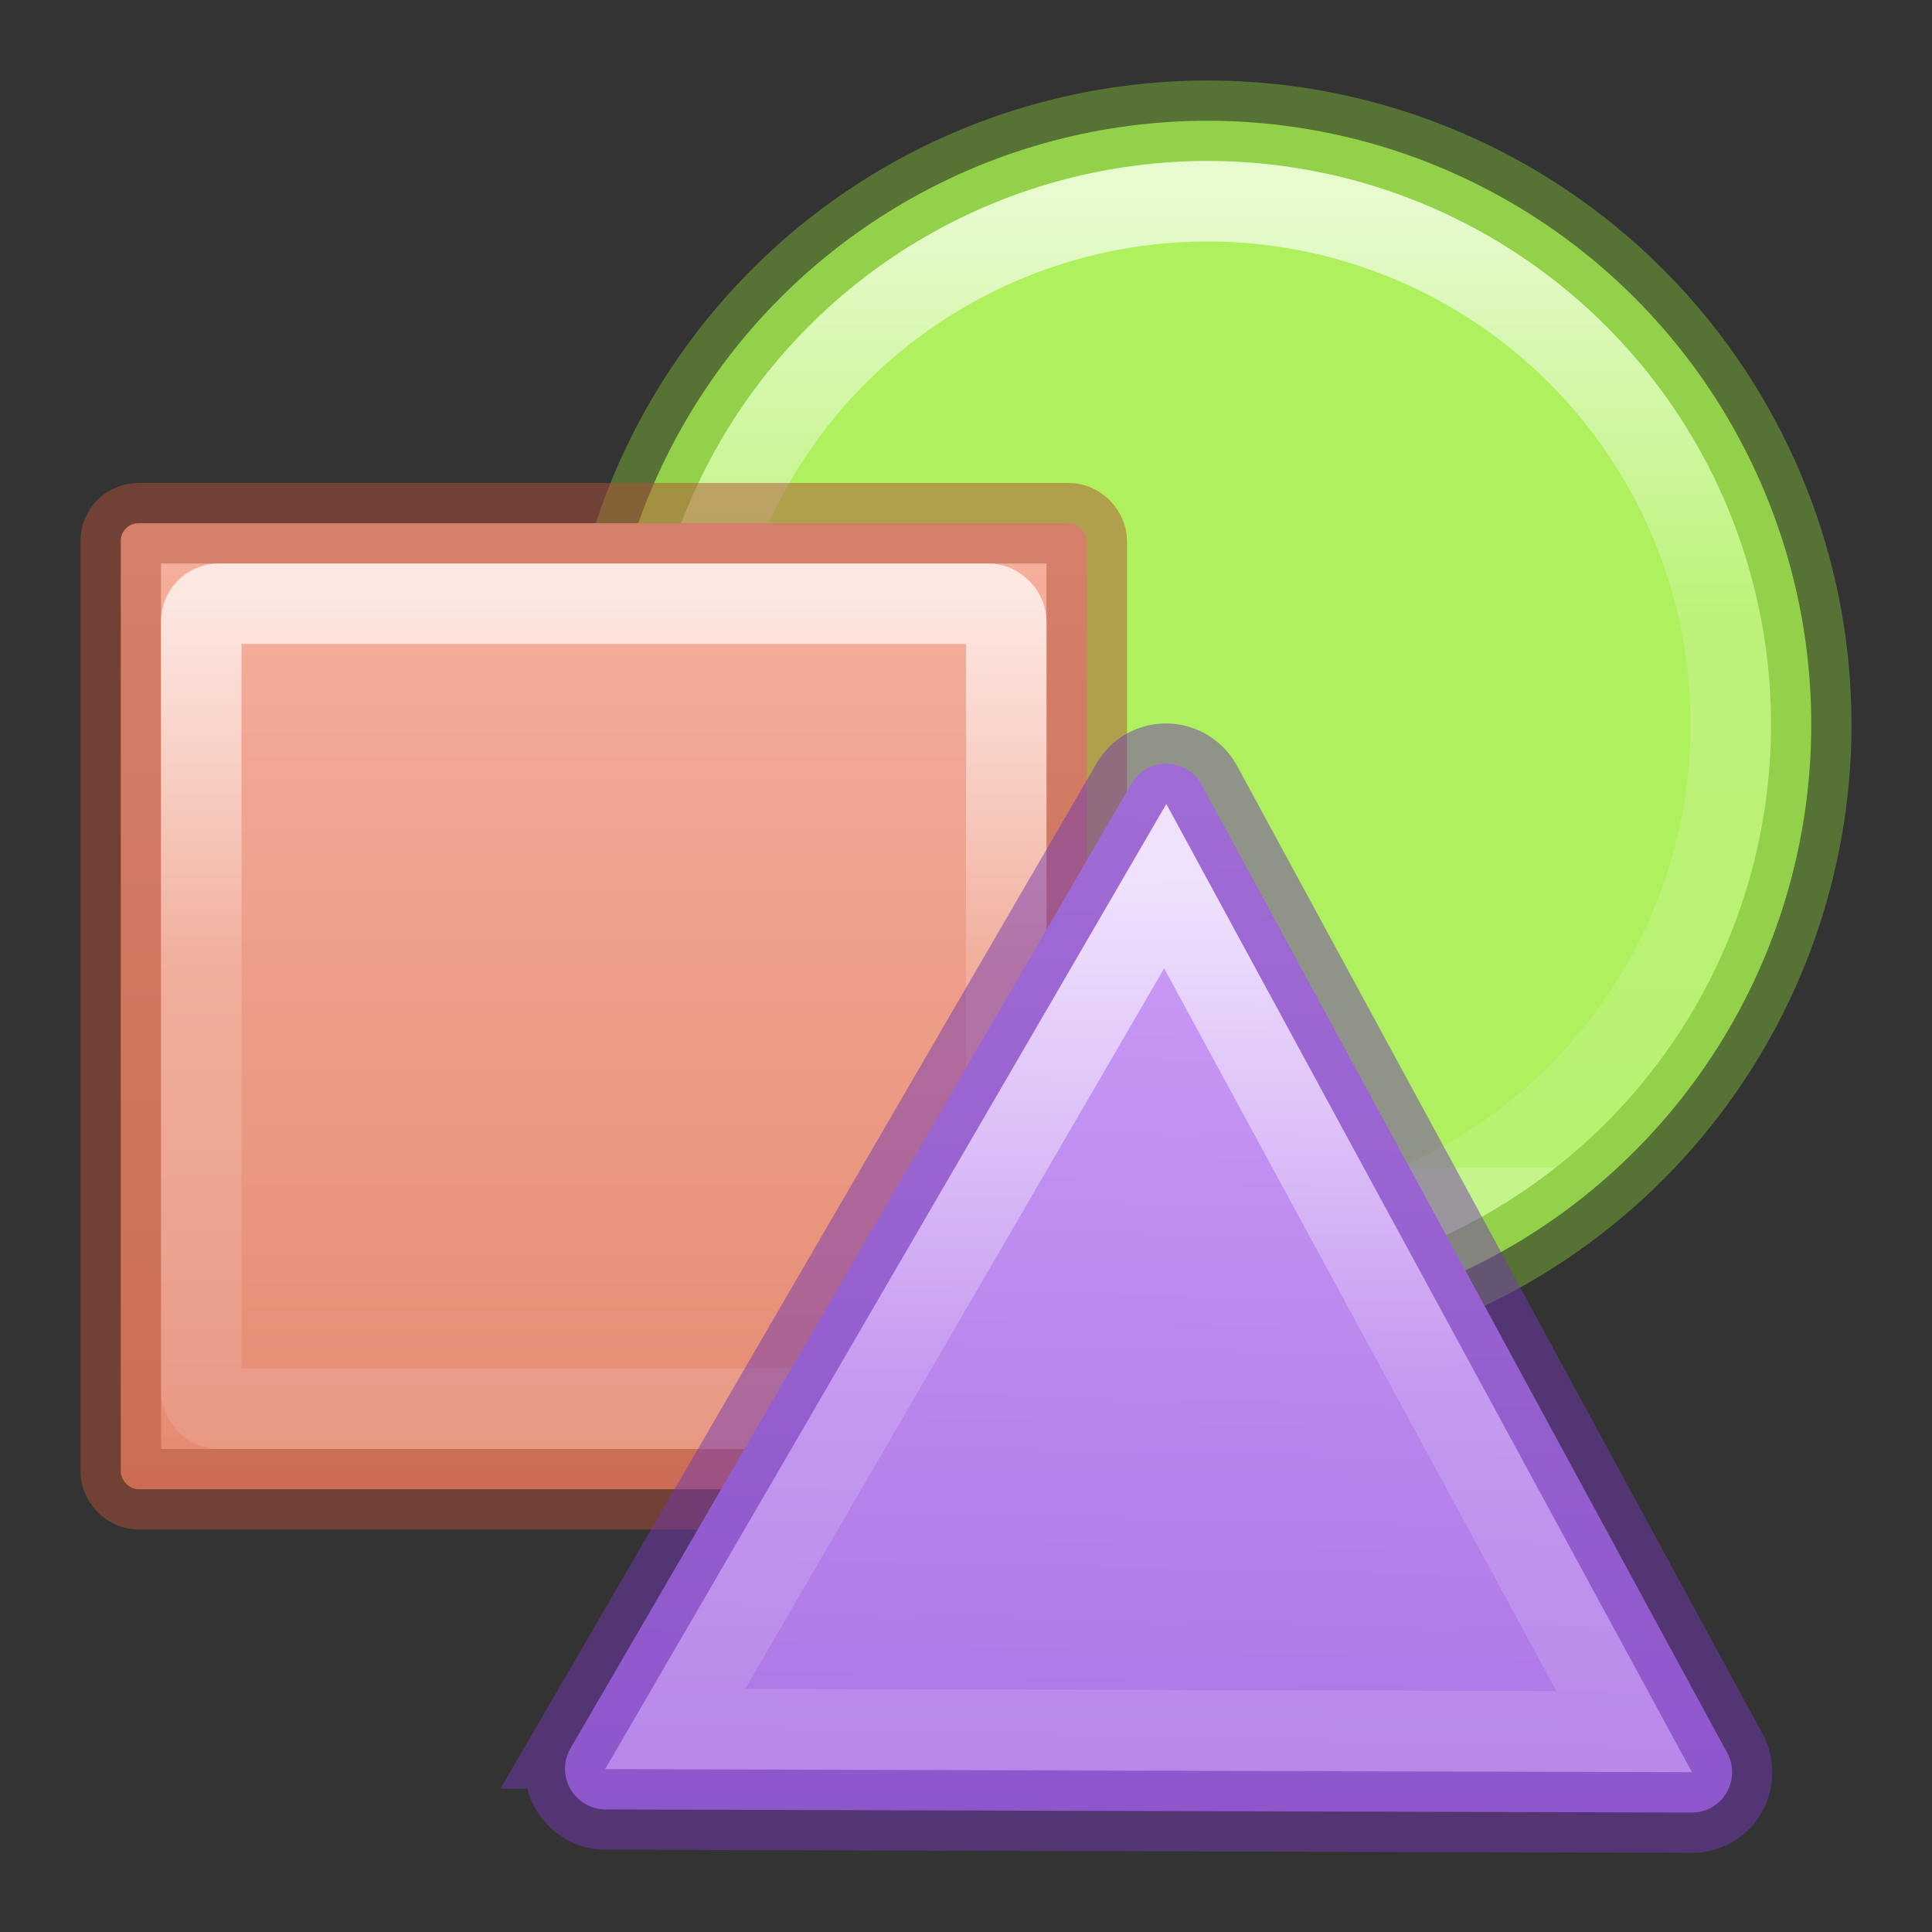 <svg height="24" width="24" xmlns="http://www.w3.org/2000/svg" xmlns:xlink="http://www.w3.org/1999/xlink"><rect width="100%" height="100%" fill="#333333" stroke="none"/><linearGradient id="a"><stop offset="0" stop-color="#fff"/><stop offset=".429" stop-color="#fff" stop-opacity=".235"/><stop offset="1" stop-color="#fff" stop-opacity=".157"/><stop offset="1" stop-color="#fff" stop-opacity=".392"/></linearGradient><linearGradient id="b" gradientUnits="userSpaceOnUse" x1="48" x2="48" y1="28" y2="84"><stop offset="0" stop-color="#f7b19e"/><stop offset="1" stop-color="#e2866d"/></linearGradient><linearGradient id="c" gradientUnits="userSpaceOnUse" x1="44" x2="44" xlink:href="#a" y1="30" y2="72"/><linearGradient id="d" gradientUnits="userSpaceOnUse" x1="-21.165" x2="56.745" y1="28.962" y2=".924"><stop offset="0" stop-color="#cd9ef7"/><stop offset="1" stop-color="#a56de2"/></linearGradient><linearGradient id="e" gradientUnits="userSpaceOnUse" x1="-14.908" x2="59.54" xlink:href="#a" y1="29.584" y2=".923"/><linearGradient id="f" gradientTransform="matrix(1.383 0 0 1.414 -11.892 21.511)" gradientUnits="userSpaceOnUse" x1="15" x2="15.5" y1="2.5" y2="16"><stop offset="0" stop-color="#aff05f"/><stop offset="1" stop-color="#68b723"/></linearGradient><linearGradient id="g" gradientUnits="userSpaceOnUse" x1="15" x2="15" xlink:href="#a" y1="2.5" y2="14.5"/><circle cx="15" cy="9" fill="url(#f)" r="7.5"/><circle cx="15" cy="9" fill="none" opacity=".5" r="7.5" stroke="#7bb339" stroke-linecap="round" stroke-linejoin="round"/><circle cx="15" cy="9" fill="none" opacity=".7" r="6.5" stroke="url(#g)" stroke-linecap="round" stroke-linejoin="round"/><g transform="matrix(.25 0 0 .25 -5 -1)"><rect fill="url(#b)" fill-rule="evenodd" height="48" rx=".878" width="48" x="26" y="30"/><g fill="none" stroke-width="4"><rect height="48" opacity=".5" rx=".878" stroke="#b35039" width="48" x="26" y="30"/><rect height="40" opacity=".7" rx=".878" stroke="url(#c)" transform="translate(4 4)" width="40" x="26" y="30"/></g></g><g transform="matrix(-.063 .166 -.166 -.064 16.963 15.355)"><path d="m26.795-37.398a2.829 2.829 0 0 0 -2.164.986l-49.955 58.273a2.829 2.829 0 0 0 1.688 4.633l77.092 12.715a2.829 2.829 0 0 0 3.104-3.801l-27.137-70.988a2.829 2.829 0 0 0 -2.627-1.818z" fill="url(#d)"/><g fill="none" stroke-width="5.626"><path d="m26.795-37.398a2.829 2.829 0 0 0 -2.164.986l-49.955 58.273a2.829 2.829 0 0 0 1.688 4.633l77.092 12.715a2.829 2.829 0 0 0 3.104-3.801l-27.137-70.988a2.829 2.829 0 0 0 -2.627-1.818z" opacity=".5" stroke="#7239b3"/><path d="m25.84-29.158-43.635 50.9 67.338 11.105z" opacity=".7" stroke="url(#e)"/></g></g></svg>